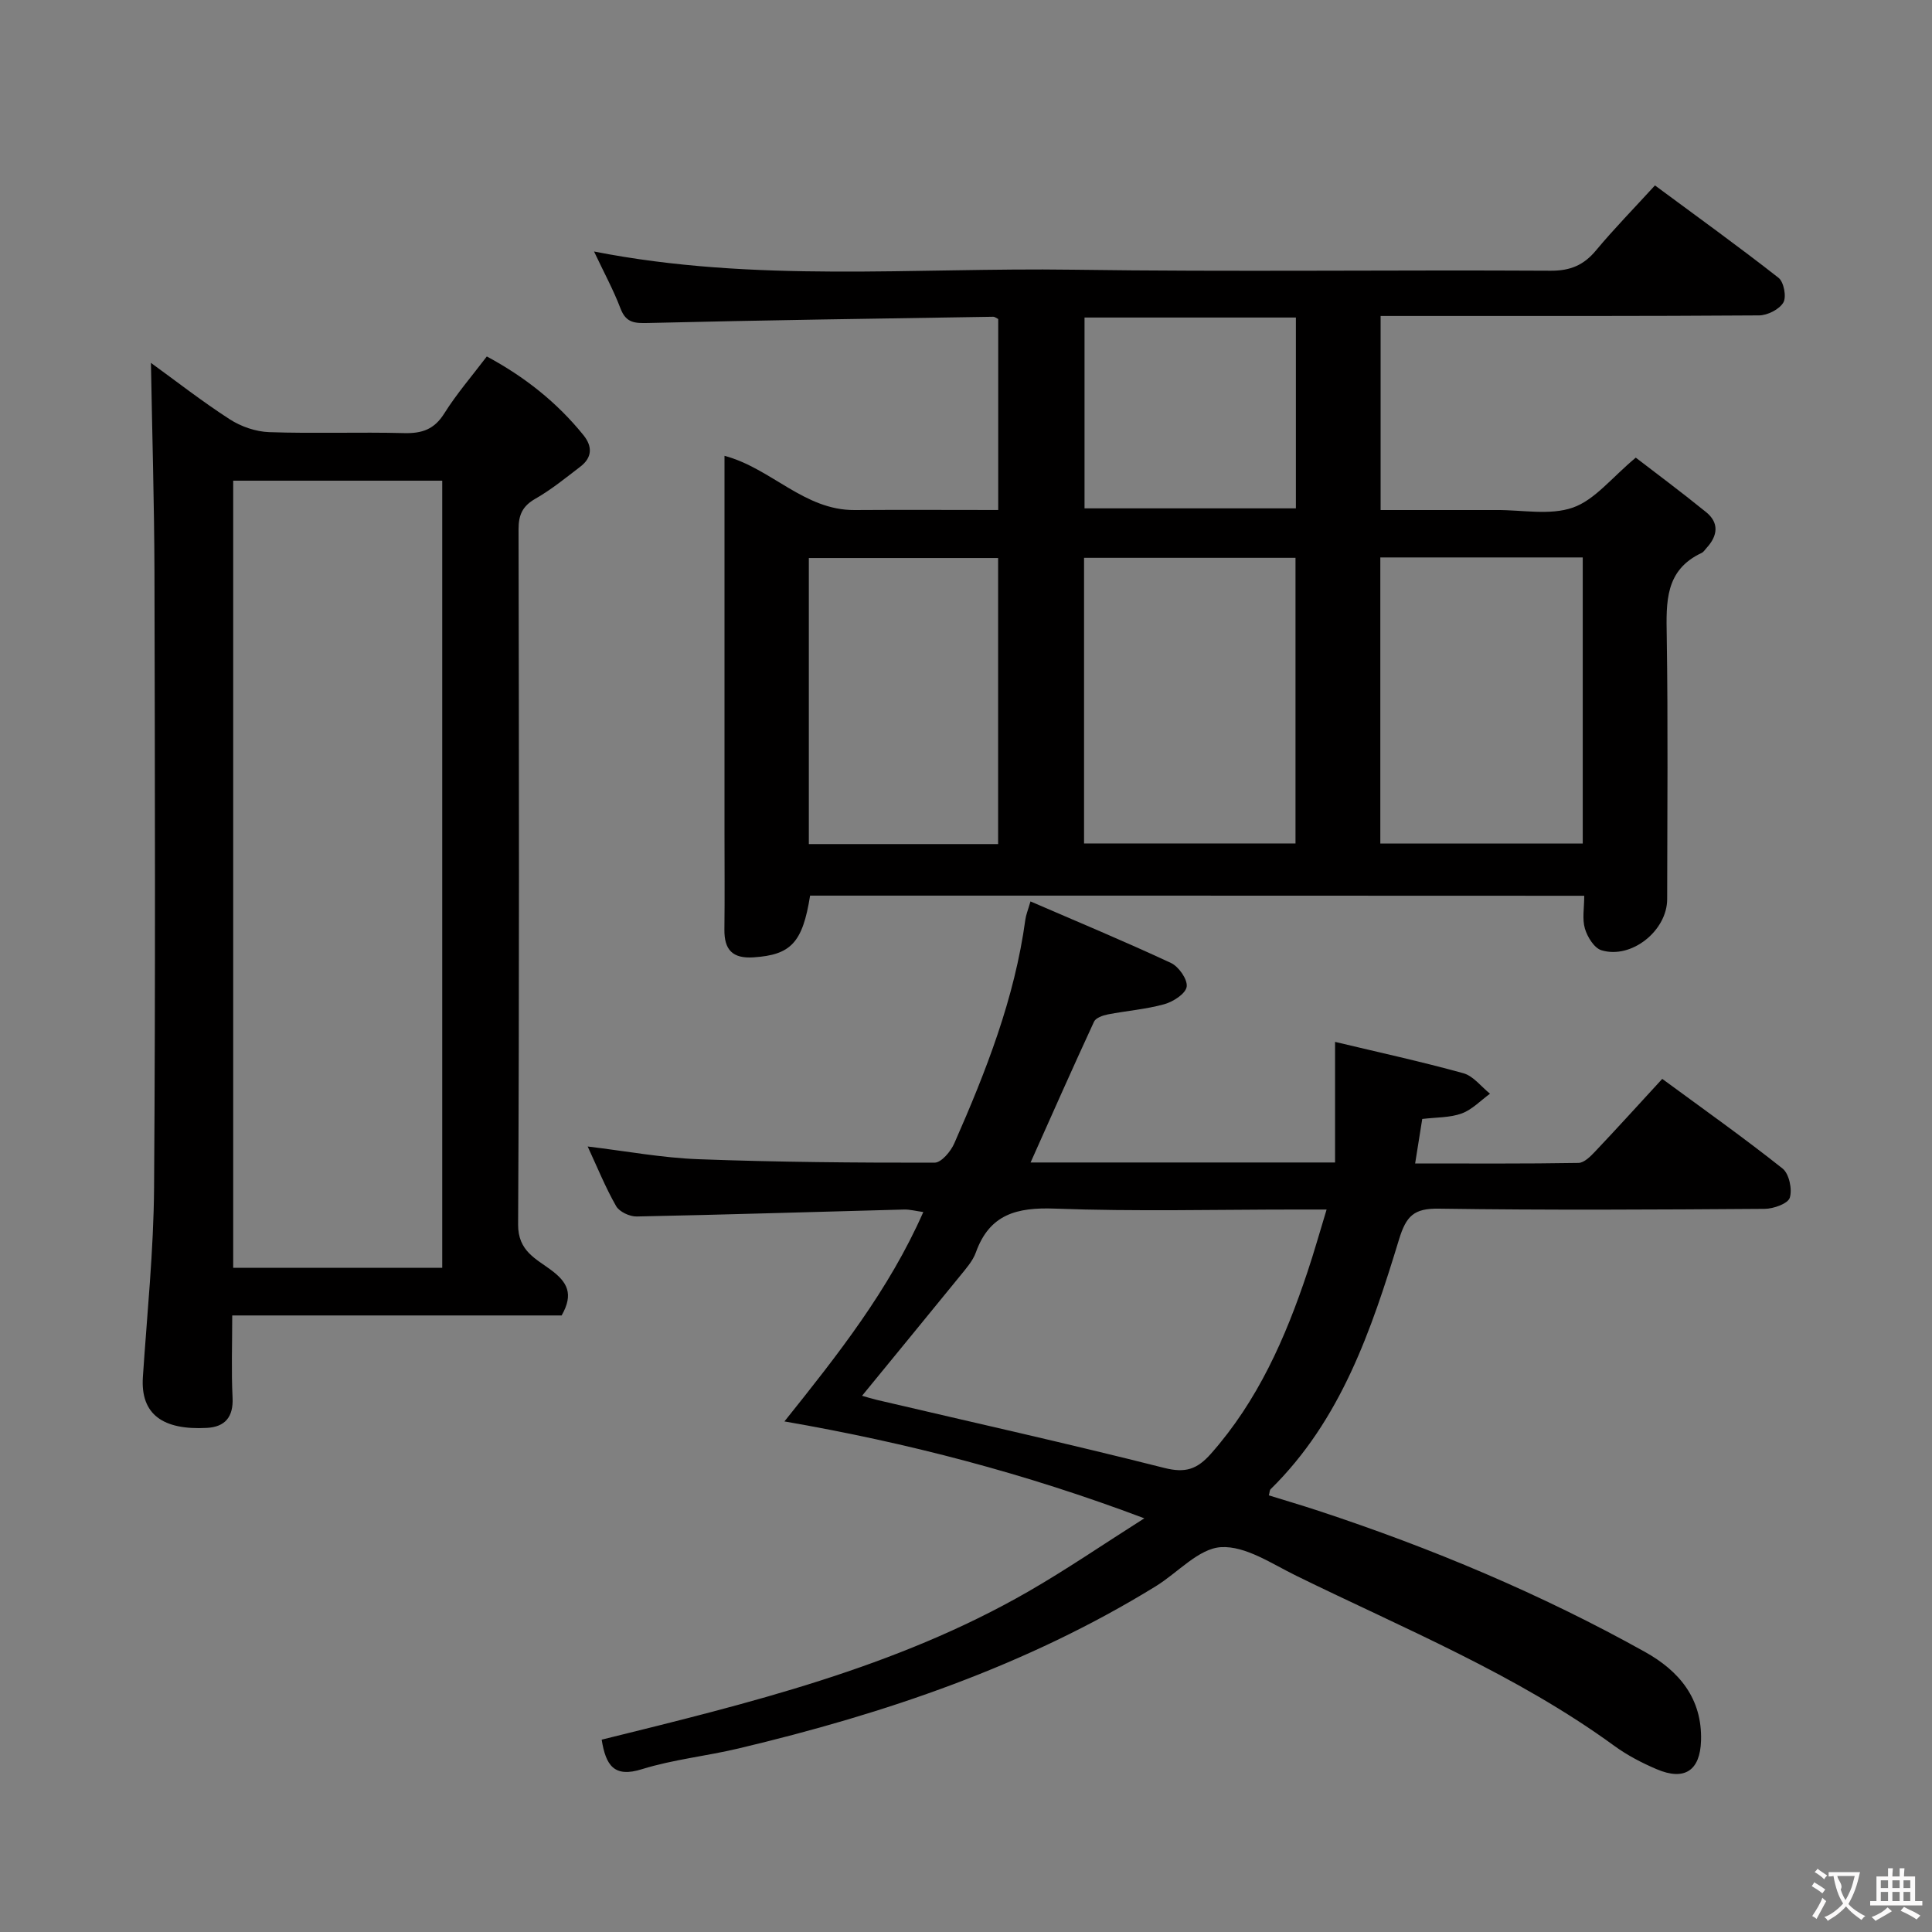 <svg enable-background="new 0 0 400 400" viewBox="0 0 400 400" xmlns="http://www.w3.org/2000/svg"><rect x="0" y="0" width="400" height="400" fill="#808080" stroke="none"/><g fill="#010000"><path d="m167.72 185.43c-1.55 9.78-3.99 12.26-11.7 12.78-4.37.29-6.09-1.57-6.04-5.77.08-6.66.02-13.33.02-20 0-24.16 0-48.33 0-72.49 0-1.8 0-3.59 0-5.58 9.72 2.6 16.49 11.3 26.94 11.23 9.8-.07 19.61-.01 29.73-.01 0-13.5 0-26.55 0-39.54-.43-.21-.73-.48-1.02-.47-23.8.38-47.59.71-71.38 1.29-2.83.07-4.65.03-5.8-3-1.47-3.86-3.46-7.51-5.48-11.8 33.24 6.53 66.23 3.3 99.08 3.77 32.99.47 65.99.02 98.98.21 4.07.02 6.84-1.15 9.38-4.2 3.72-4.47 7.8-8.63 12.21-13.46 8.66 6.41 17.26 12.6 25.59 19.13 1.1.86 1.68 3.96.99 5.12-.84 1.42-3.28 2.65-5.03 2.66-23.99.17-47.99.12-71.99.12-1.98 0-3.95 0-6.36 0v40.18h19.95c1.33 0 2.67.01 4 0 5.33-.05 11.1 1.16 15.86-.51 4.54-1.59 8.03-6.19 13.02-10.34 3.7 2.85 9.22 6.95 14.56 11.28 2.74 2.22 2.41 4.89.12 7.39-.34.37-.63.86-1.05 1.06-7.61 3.57-7.33 10.18-7.22 17.19.28 18.16.11 36.33.09 54.49-.01 6.53-7.4 12.47-13.61 10.58-1.5-.46-2.91-2.75-3.42-4.48-.59-1.98-.14-4.28-.14-6.8-53.47-.03-106.71-.03-160.28-.03zm56.72-10.8h43.78c0-19.92 0-39.47 0-59.14-14.75 0-29.13 0-43.78 0zm61.34.02h41.91c0-19.91 0-39.46 0-59.24-14.05 0-27.8 0-41.91 0zm-79.13.11c0-20.09 0-39.64 0-59.23-13.23 0-26.12 0-39.19 0v59.23zm61.65-109.02c-14.86 0-29.24 0-43.76 0v39.51h43.76c0-13.22 0-26.11 0-39.51z"/><path d="m124.57 360.18c30.46-7.53 60.85-14.88 88.26-30.63 7.9-4.54 15.43-9.71 24.09-15.2-24.71-9.32-48.97-15.63-74.51-20.06 11.11-13.89 21.61-27.17 28.75-43.35-1.55-.21-2.77-.55-3.98-.52-18.45.48-36.9 1.07-55.36 1.44-1.45.03-3.59-.97-4.26-2.15-2.2-3.85-3.88-8.01-5.89-12.34 7.93.95 15.39 2.35 22.9 2.63 16.3.61 32.61.74 48.92.72 1.4 0 3.36-2.33 4.09-4.01 6.56-14.9 12.5-30.03 14.71-46.33.13-.97.53-1.91 1.06-3.75 9.83 4.25 19.56 8.3 29.1 12.75 1.6.75 3.46 3.42 3.24 4.91-.22 1.45-2.79 3.11-4.63 3.62-3.81 1.06-7.83 1.36-11.73 2.12-1.02.2-2.46.71-2.82 1.49-4.44 9.6-8.72 19.27-13.14 29.16h63.04c0-8.25 0-16.29 0-24.97 8.94 2.14 17.82 4.07 26.56 6.49 2.07.57 3.69 2.78 5.52 4.24-1.94 1.41-3.7 3.3-5.86 4.09-2.42.89-5.22.78-8.17 1.14-.47 2.92-.92 5.79-1.47 9.21 11.56 0 22.69.08 33.82-.11 1.19-.02 2.53-1.39 3.5-2.42 4.55-4.81 9-9.71 13.84-14.98 8.46 6.22 16.86 12.17 24.91 18.56 1.36 1.08 2.04 4.29 1.5 6.04-.38 1.23-3.37 2.3-5.21 2.31-22.49.16-44.99.29-67.48-.04-5.14-.08-6.73 1.52-8.21 6.35-5.73 18.79-12.03 37.43-26.6 51.74-.2.2-.18.61-.36 1.27 3.42 1.06 6.87 2.07 10.28 3.2 23.41 7.71 46.07 17.21 67.61 29.22 7.04 3.93 11.86 9.62 11.59 18.38-.19 6.18-3.41 8.37-9.22 5.88-3.04-1.3-6.06-2.87-8.72-4.81-20.32-14.8-43.49-24.26-65.85-35.22-5.05-2.47-10.51-6.22-15.58-5.93-4.64.27-8.97 5.3-13.51 8.09-26.76 16.48-56.08 26.39-86.44 33.6-6.61 1.57-13.46 2.27-19.92 4.27-5.81 1.84-7.51-.77-8.37-6.1zm53.91-71.2c.89.25 1.96.59 3.05.85 19.84 4.65 39.74 9.08 59.49 14.08 4.41 1.12 6.82.31 9.7-2.94 9.7-10.97 15.42-23.96 19.97-37.6 1.35-4.03 2.5-8.12 3.97-12.95-2.74 0-4.53 0-6.31 0-16.66 0-33.33.43-49.96-.19-7.84-.29-13.5 1.14-16.34 9.05-.65 1.82-2.08 3.4-3.33 4.95-6.69 8.22-13.42 16.41-20.24 24.75z"/><path d="m31.25 75.13c5.01 3.63 10.49 7.91 16.3 11.67 2.34 1.52 5.4 2.57 8.17 2.67 9.32.32 18.66-.04 27.98.2 3.69.09 6.22-.78 8.28-4.07 2.55-4.06 5.72-7.73 8.81-11.8 7.85 4.22 14.54 9.52 20.02 16.31 1.9 2.36 1.78 4.64-.65 6.5-3.03 2.32-6.01 4.76-9.31 6.64-2.69 1.54-3.5 3.37-3.49 6.38.09 47.97.17 95.94-.09 143.91-.03 5.49 3.74 7.09 6.82 9.4 3.32 2.48 4.76 4.91 2.19 9.41-22.24 0-44.97 0-68.2 0 0 6.11-.2 11.57.07 17.01.2 4.02-1.57 6.07-5.32 6.27-9.05.49-13.76-2.76-13.25-10.51.87-13.1 2.23-26.2 2.32-39.31.3-42.47.17-84.95.08-127.42-.05-14.4-.48-28.81-.73-43.26zm17.03 187.36h43.28c0-54.53 0-108.72 0-162.97-14.6 0-28.83 0-43.28 0z"/></g><path d="m377.9 391.2c-.2.3-.4.5-.6.8-.7-.6-1.4-1-2.2-1.5.2-.3.4-.5.5-.8.6.4 1.4.8 2.3 1.5zm-1.8 6.1c-.2-.2-.5-.4-.9-.6.4-.6.8-1.2 1.2-1.9s.7-1.3.9-1.9c.3.3.5.5.8.7-.7 1.3-1.4 2.6-2 3.7zm2.2-9c-.3.3-.5.5-.6.8-.6-.6-1.3-1.1-2-1.5.3-.3.5-.5.6-.7.6.5 1.3.9 2 1.4zm.3.2v-.9h2 4.5c-.3 1.3-.6 2.5-1 3.6s-.9 2.1-1.4 3c.4.5 1 1 1.6 1.4s1.2.8 1.9 1.1c-.3.2-.5.4-.8.8-.4-.3-1-.7-1.6-1.2s-1.2-1.1-1.6-1.6c-.5.6-1.1 1.1-1.7 1.6s-1.4.9-2.1 1.4c-.1-.3-.3-.5-.7-.8.6-.2 1.2-.5 1.9-1s1.4-1.1 2-1.8c-.5-.8-.9-1.6-1.2-2.5s-.6-2-.8-3.2c-.4.1-.7.1-1 .1zm2.5 2.7c.3 1 .7 1.7 1 2.2.3-.5.6-1.1 1-2s.6-1.9.9-3h-3.2-.4c.1.9 1.3 1.8.7 2.8z" fill="#fbfafa"/><path d="m396.5 388.5v1.5 3.6h1.5v.9c-.4 0-1 0-1.7 0h-7.9c-.5 0-.9 0-1.2 0v-.9h1.3v-3.5c0-.7 0-1.2 0-1.6h2.4c0-.8 0-1.4 0-1.7h1c0 .3-.1.8-.1 1.7h1.5c0-.8 0-1.4 0-1.7h1c0 .3-.1.9-.1 1.7zm-8.2 9.2c-.2-.3-.5-.5-.8-.8.8-.3 1.4-.6 1.9-.9s1-.7 1.4-1.1c.3.3.6.5.9.8-1.6 1-2.8 1.6-3.4 2zm2.6-6.8v-1.6h-1.5v1.6zm0 2.7v-1.9h-1.5v1.9zm2.4-2.7v-1.6h-1.5v1.6zm0 2.7v-1.9h-1.5v1.9zm.2 2 .7-.8c.4.2.9.5 1.6.8s1.3.7 1.8 1c-.3.3-.5.5-.8.8-.4-.3-1.5-1-3.3-1.8zm2-4.7v-1.6h-1.4v1.6zm0 2.7v-1.9h-1.4v1.9z" fill="#fbfafa"/></svg>